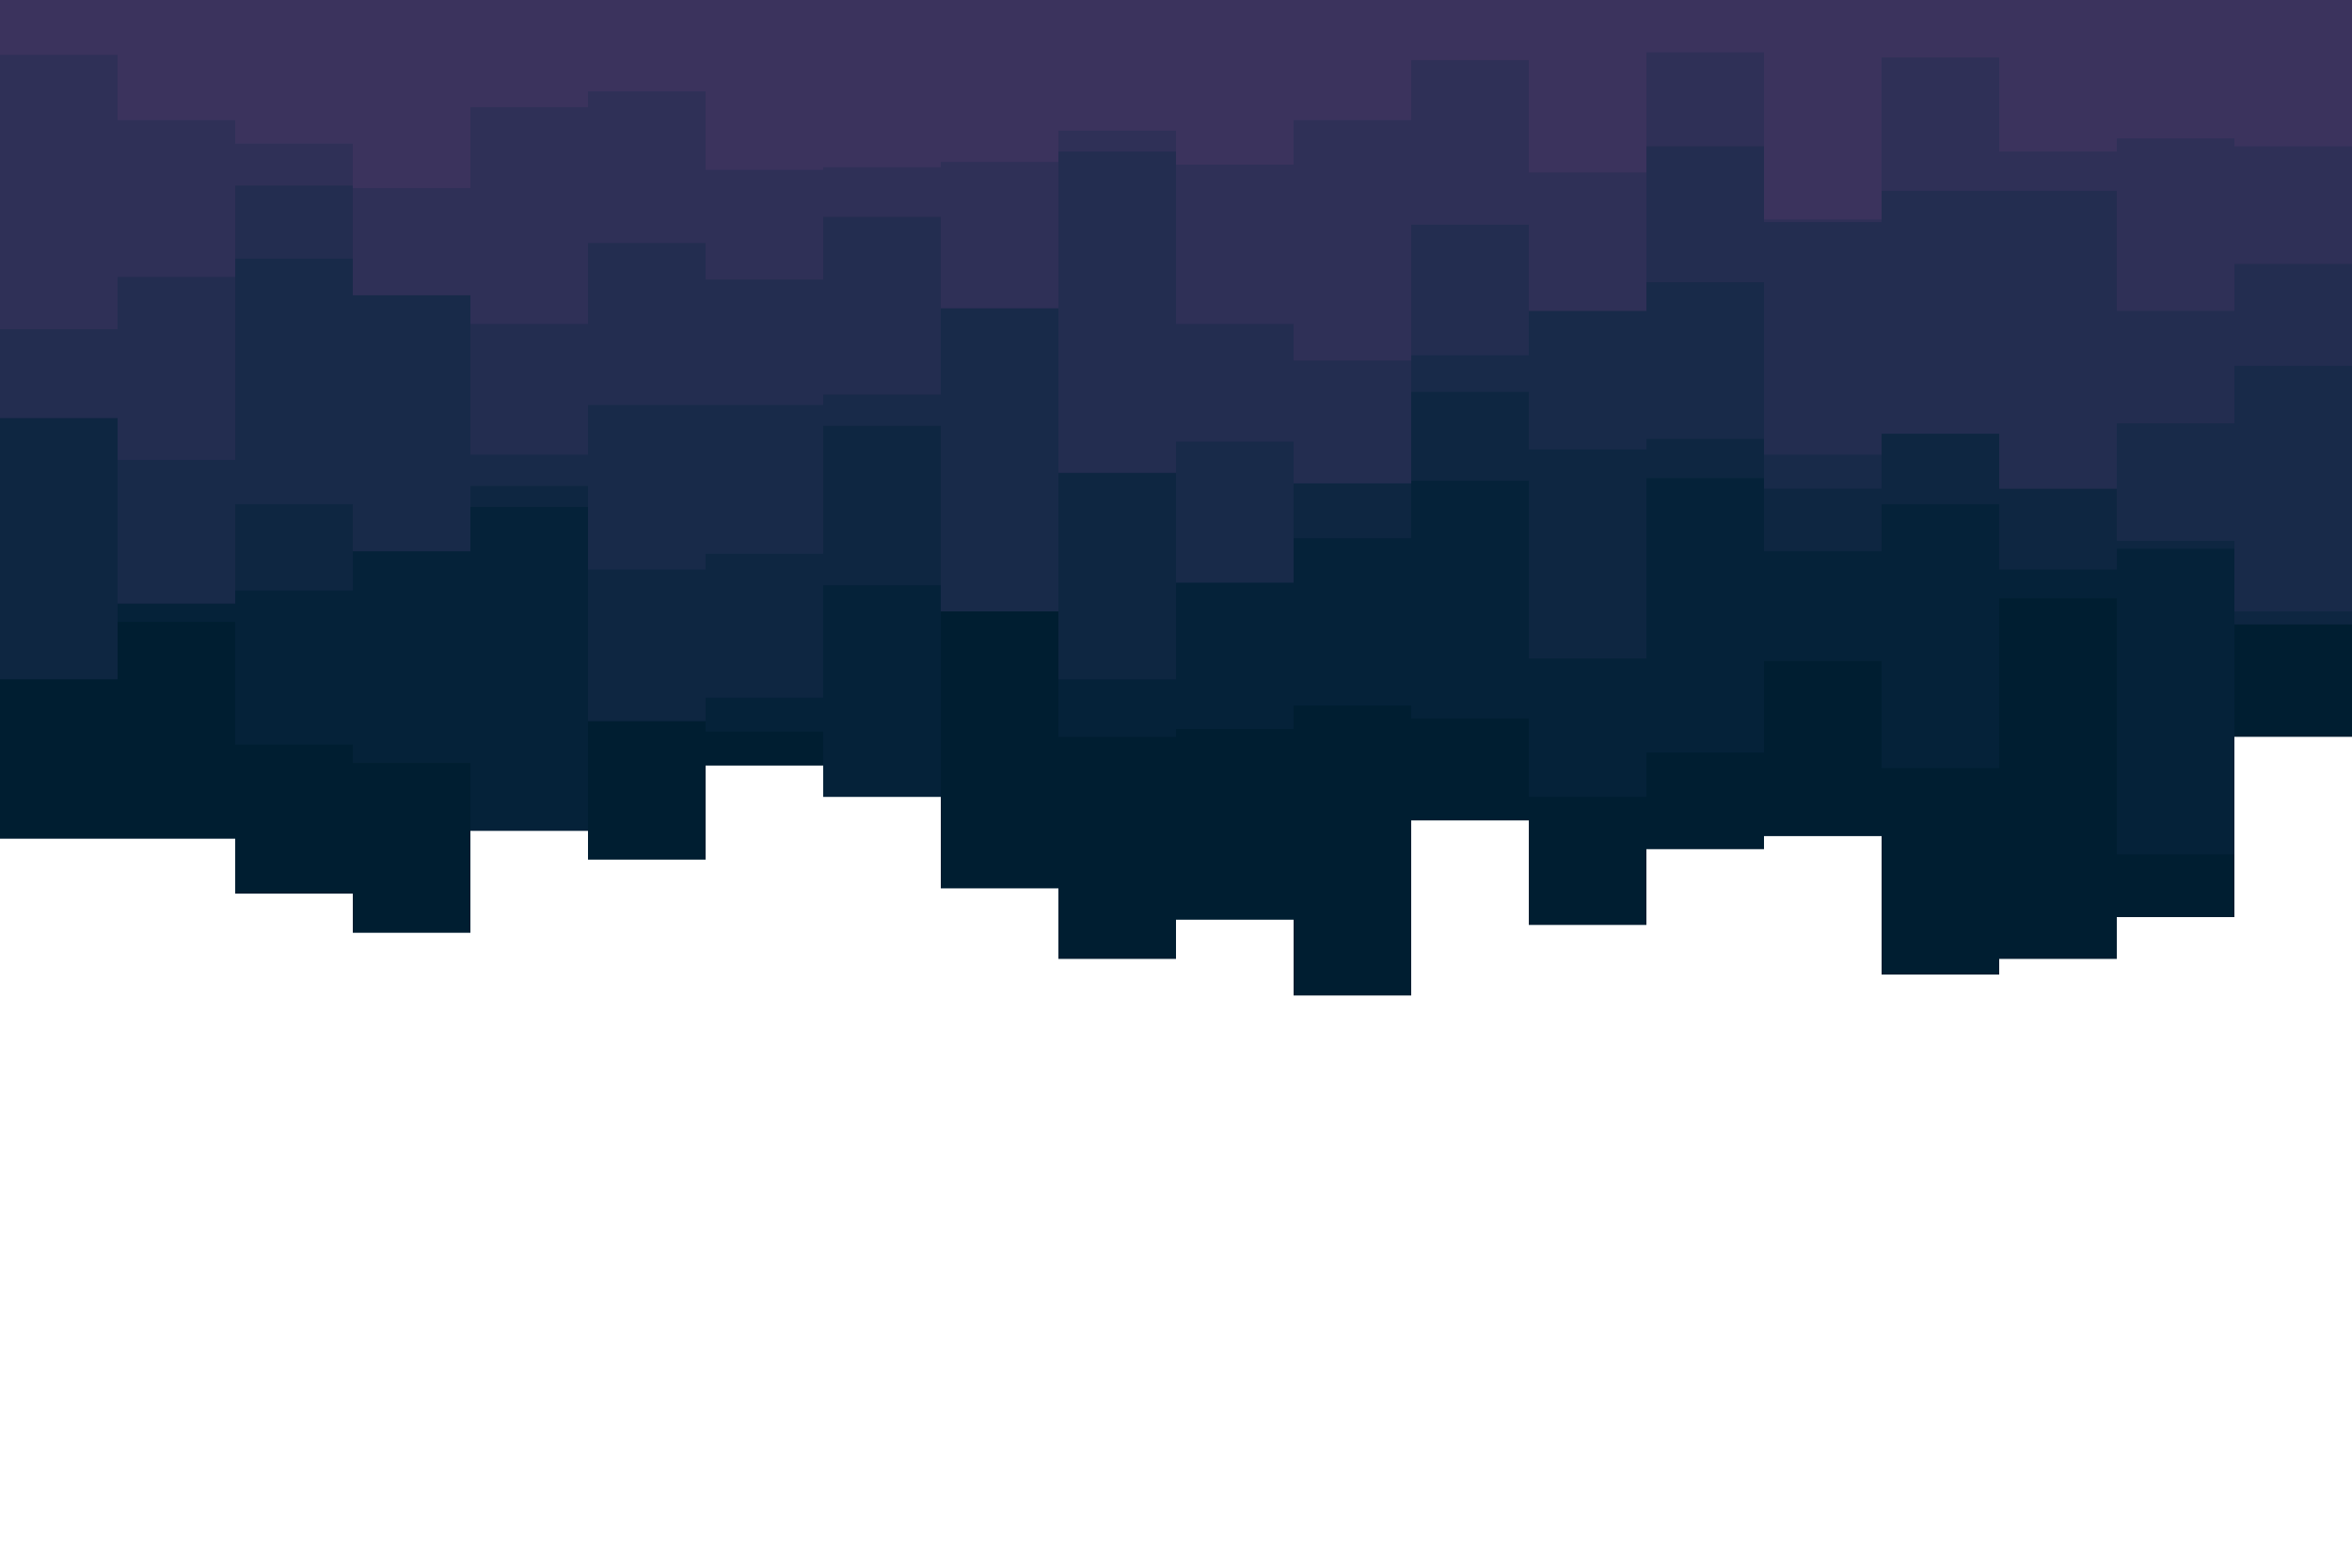 <svg id="visual" viewBox="0 0 900 600" width="900" height="600" xmlns="http://www.w3.org/2000/svg" xmlns:xlink="http://www.w3.org/1999/xlink" version="1.1"><path d="M0 321L45 321L45 321L90 321L90 342L135 342L135 357L180 357L180 285L225 285L225 329L270 329L270 293L315 293L315 267L360 267L360 340L405 340L405 367L450 367L450 352L495 352L495 381L540 381L540 314L585 314L585 354L630 354L630 325L675 325L675 320L720 320L720 373L765 373L765 367L810 367L810 351L855 351L855 282L900 282L900 304L900 0L900 0L855 0L855 0L810 0L810 0L765 0L765 0L720 0L720 0L675 0L675 0L630 0L630 0L585 0L585 0L540 0L540 0L495 0L495 0L450 0L450 0L405 0L405 0L360 0L360 0L315 0L315 0L270 0L270 0L225 0L225 0L180 0L180 0L135 0L135 0L90 0L90 0L45 0L45 0L0 0Z" fill="#001e31"></path><path d="M0 246L45 246L45 238L90 238L90 285L135 285L135 292L180 292L180 318L225 318L225 243L270 243L270 280L315 280L315 305L360 305L360 216L405 216L405 282L450 282L450 279L495 279L495 270L540 270L540 275L585 275L585 305L630 305L630 288L675 288L675 253L720 253L720 294L765 294L765 229L810 229L810 327L855 327L855 233L900 233L900 234L900 0L900 0L855 0L855 0L810 0L810 0L765 0L765 0L720 0L720 0L675 0L675 0L630 0L630 0L585 0L585 0L540 0L540 0L495 0L495 0L450 0L450 0L405 0L405 0L360 0L360 0L315 0L315 0L270 0L270 0L225 0L225 0L180 0L180 0L135 0L135 0L90 0L90 0L45 0L45 0L0 0Z" fill="#052239"></path><path d="M0 260L45 260L45 187L90 187L90 226L135 226L135 204L180 204L180 194L225 194L225 276L270 276L270 267L315 267L315 224L360 224L360 233L405 233L405 260L450 260L450 217L495 217L495 206L540 206L540 184L585 184L585 252L630 252L630 183L675 183L675 211L720 211L720 193L765 193L765 218L810 218L810 210L855 210L855 239L900 239L900 216L900 0L900 0L855 0L855 0L810 0L810 0L765 0L765 0L720 0L720 0L675 0L675 0L630 0L630 0L585 0L585 0L540 0L540 0L495 0L495 0L450 0L450 0L405 0L405 0L360 0L360 0L315 0L315 0L270 0L270 0L225 0L225 0L180 0L180 0L135 0L135 0L90 0L90 0L45 0L45 0L0 0Z" fill="#0e2641"></path><path d="M0 146L45 146L45 231L90 231L90 193L135 193L135 211L180 211L180 186L225 186L225 218L270 218L270 212L315 212L315 163L360 163L360 234L405 234L405 141L450 141L450 223L495 223L495 174L540 174L540 150L585 150L585 172L630 172L630 168L675 168L675 187L720 187L720 150L765 150L765 187L810 187L810 207L855 207L855 234L900 234L900 223L900 0L900 0L855 0L855 0L810 0L810 0L765 0L765 0L720 0L720 0L675 0L675 0L630 0L630 0L585 0L585 0L540 0L540 0L495 0L495 0L450 0L450 0L405 0L405 0L360 0L360 0L315 0L315 0L270 0L270 0L225 0L225 0L180 0L180 0L135 0L135 0L90 0L90 0L45 0L45 0L0 0Z" fill="#182a49"></path><path d="M0 160L45 160L45 176L90 176L90 99L135 99L135 103L180 103L180 174L225 174L225 155L270 155L270 155L315 155L315 151L360 151L360 95L405 95L405 181L450 181L450 169L495 169L495 185L540 185L540 136L585 136L585 93L630 93L630 108L675 108L675 174L720 174L720 166L765 166L765 187L810 187L810 162L855 162L855 140L900 140L900 115L900 0L900 0L855 0L855 0L810 0L810 0L765 0L765 0L720 0L720 0L675 0L675 0L630 0L630 0L585 0L585 0L540 0L540 0L495 0L495 0L450 0L450 0L405 0L405 0L360 0L360 0L315 0L315 0L270 0L270 0L225 0L225 0L180 0L180 0L135 0L135 0L90 0L90 0L45 0L45 0L0 0Z" fill="#232d50"></path><path d="M0 126L45 126L45 106L90 106L90 71L135 71L135 113L180 113L180 124L225 124L225 93L270 93L270 107L315 107L315 83L360 83L360 118L405 118L405 58L450 58L450 124L495 124L495 138L540 138L540 86L585 86L585 119L630 119L630 56L675 56L675 85L720 85L720 73L765 73L765 73L810 73L810 119L855 119L855 101L900 101L900 105L900 0L900 0L855 0L855 0L810 0L810 0L765 0L765 0L720 0L720 0L675 0L675 0L630 0L630 0L585 0L585 0L540 0L540 0L495 0L495 0L450 0L450 0L405 0L405 0L360 0L360 0L315 0L315 0L270 0L270 0L225 0L225 0L180 0L180 0L135 0L135 0L90 0L90 0L45 0L45 0L0 0Z" fill="#2f3057"></path><path d="M0 21L45 21L45 46L90 46L90 55L135 55L135 72L180 72L180 41L225 41L225 35L270 35L270 65L315 65L315 64L360 64L360 62L405 62L405 50L450 50L450 63L495 63L495 46L540 46L540 23L585 23L585 66L630 66L630 20L675 20L675 84L720 84L720 22L765 22L765 58L810 58L810 53L855 53L855 56L900 56L900 31L900 0L900 0L855 0L855 0L810 0L810 0L765 0L765 0L720 0L720 0L675 0L675 0L630 0L630 0L585 0L585 0L540 0L540 0L495 0L495 0L450 0L450 0L405 0L405 0L360 0L360 0L315 0L315 0L270 0L270 0L225 0L225 0L180 0L180 0L135 0L135 0L90 0L90 0L45 0L45 0L0 0Z" fill="#3b335d"></path></svg>